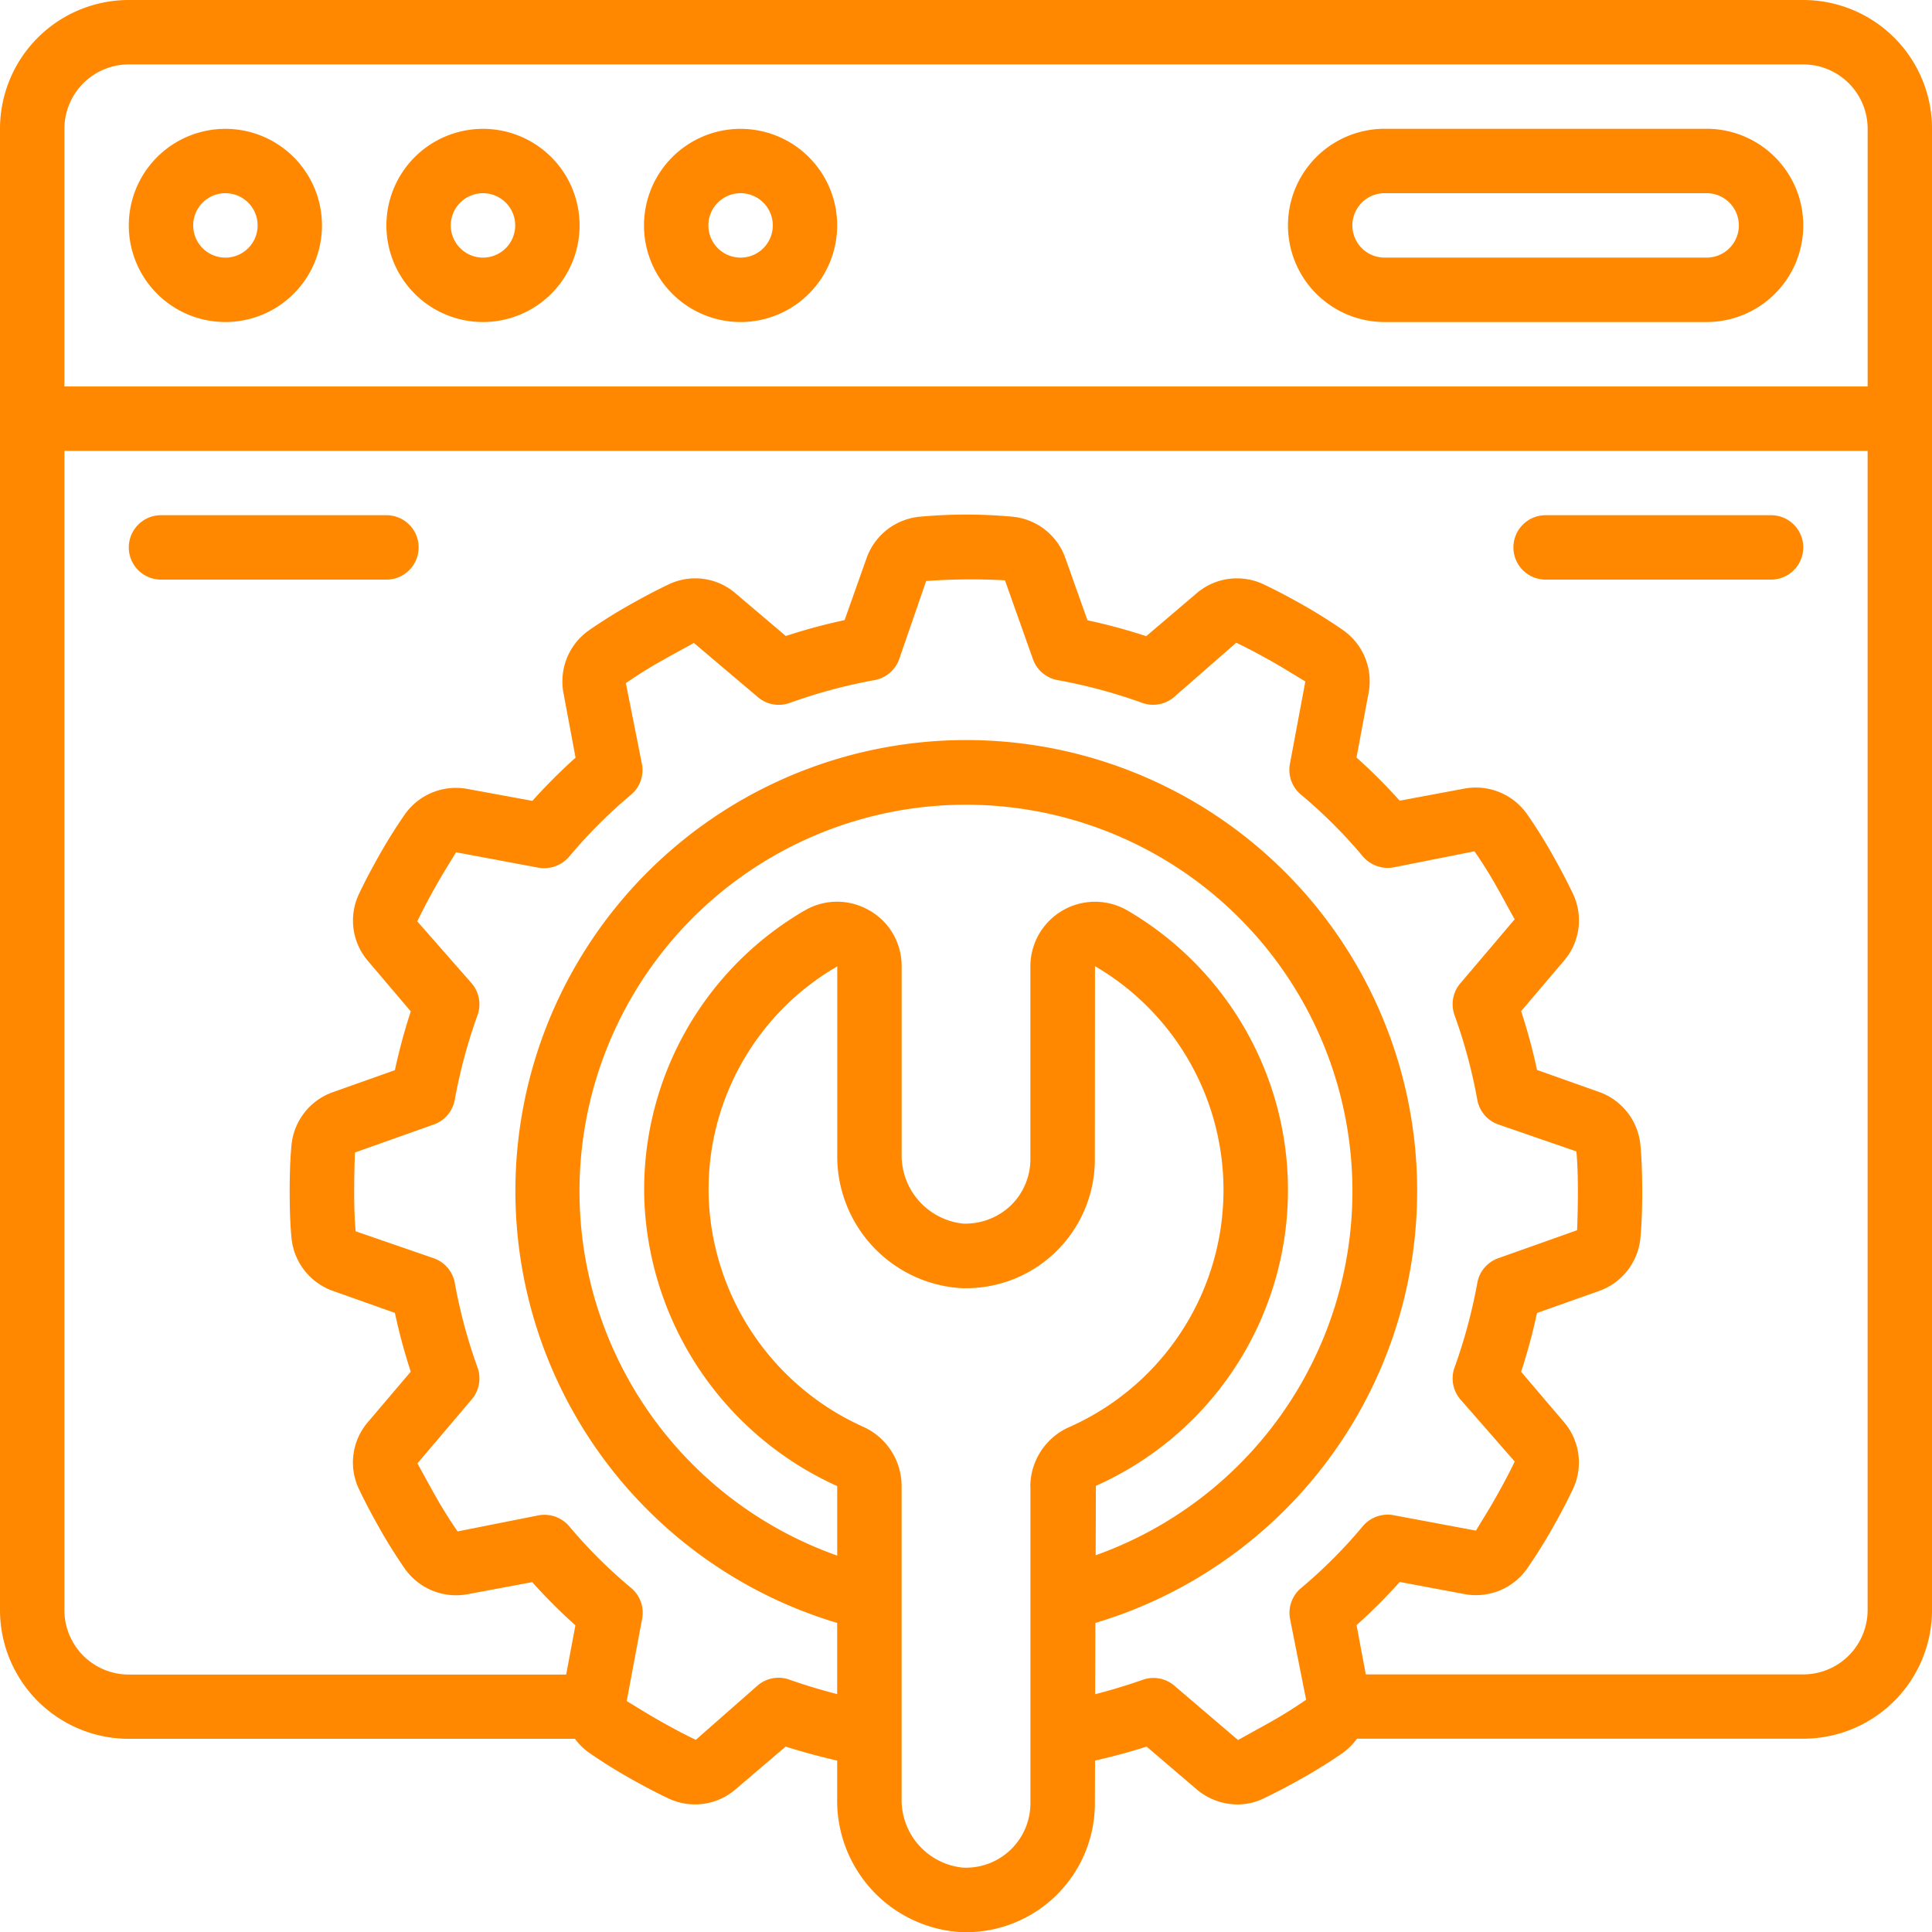 <svg id="website-optimisation" xmlns="http://www.w3.org/2000/svg" width="68.988" height="68.994" viewBox="0 0 68.988 68.994">
  <path id="Shape" d="M64.389,0H4.6A4.6,4.6,0,0,0,0,4.6V57.49a4.6,4.6,0,0,0,4.6,4.6H20.532a2.156,2.156,0,0,0,.509.5c.444.307.909.6,1.39.873s.943.52,1.406.74a2.215,2.215,0,0,0,2.435-.315l1.782-1.52c.632.2,1.241.361,1.84.5V64.2a4.7,4.7,0,0,0,4.362,4.789c.079,0,.161.006.24.006a4.6,4.6,0,0,0,4.6-4.6l.006-1.528c.6-.137,1.206-.294,1.84-.5l1.778,1.518a2.262,2.262,0,0,0,1.468.548,2.112,2.112,0,0,0,.949-.222c.483-.23.954-.483,1.428-.751s.944-.565,1.38-.865a2.155,2.155,0,0,0,.508-.509H64.389a4.6,4.6,0,0,0,4.6-4.6V4.6a4.6,4.6,0,0,0-4.6-4.6ZM4.6,2.3h59.79a2.3,2.3,0,0,1,2.3,2.3v9.2H2.3V4.6A2.3,2.3,0,0,1,4.6,2.3ZM31.045,32.511a2.29,2.29,0,0,0-2.32.006,11.523,11.523,0,0,0-5.716,10.371,11.705,11.705,0,0,0,6.886,10.177v2.482a13.8,13.8,0,1,1,9.229-.012l.008-2.479a11.56,11.56,0,0,0,1.131-20.542,2.308,2.308,0,0,0-3.47,1.991v6.876a2.3,2.3,0,0,1-.712,1.676,2.351,2.351,0,0,1-1.7.635,2.455,2.455,0,0,1-2.185-2.507v-6.68a2.278,2.278,0,0,0-1.15-1.995Zm5.749,20.561V64.389a2.3,2.3,0,0,1-2.415,2.3A2.431,2.431,0,0,1,32.195,64.2V53.046a2.326,2.326,0,0,0-1.387-2.105,9.35,9.35,0,0,1-5.5-8.133,9.2,9.2,0,0,1,4.589-8.3v6.68a4.721,4.721,0,0,0,4.362,4.806,4.6,4.6,0,0,0,4.836-4.611L39.1,34.5a9.258,9.258,0,0,1-.9,16.45,2.331,2.331,0,0,0-1.41,2.119Zm8.634,8.384c-.424.239-.851.469-1.219.678l-2.275-1.942a1.15,1.15,0,0,0-1.128-.21c-.588.206-1.15.373-1.7.515l.008-2.545a16.1,16.1,0,1,0-9.22,0v2.542c-.554-.144-1.12-.31-1.712-.519a1.143,1.143,0,0,0-1.128.21l-2.208,1.941c-.436-.208-.862-.438-1.284-.676s-.824-.493-1.183-.708l.551-2.945a1.15,1.15,0,0,0-.391-1.092A17.671,17.671,0,0,1,20.325,54.5a1.162,1.162,0,0,0-1.092-.391l-2.893.575c-.267-.385-.523-.793-.759-1.208s-.469-.851-.676-1.221l1.942-2.288a1.15,1.15,0,0,0,.207-1.129,18.785,18.785,0,0,1-.814-3.023,1.15,1.15,0,0,0-.747-.884L12.7,43.967c-.043-.471-.053-.942-.053-1.425s.01-.953.028-1.389l2.817-1a1.15,1.15,0,0,0,.747-.884,18.786,18.786,0,0,1,.814-3.023,1.15,1.15,0,0,0-.207-1.129L14.9,32.9c.208-.436.438-.862.676-1.284s.493-.826.708-1.183l2.945.551a1.177,1.177,0,0,0,1.092-.391,17.671,17.671,0,0,1,2.211-2.215,1.15,1.15,0,0,0,.391-1.092l-.575-2.893c.386-.267.793-.523,1.208-.759s.851-.469,1.221-.676L27.07,24.9A1.15,1.15,0,0,0,28.2,25.1a18.785,18.785,0,0,1,3.023-.814,1.15,1.15,0,0,0,.884-.747l.964-2.792a21.989,21.989,0,0,1,2.814-.025l1,2.817a1.15,1.15,0,0,0,.884.747,18.786,18.786,0,0,1,3.023.814,1.15,1.15,0,0,0,1.129-.207l2.223-1.943c.436.208.862.438,1.284.676s.824.493,1.183.708l-.551,2.945a1.15,1.15,0,0,0,.391,1.092,17.671,17.671,0,0,1,2.215,2.211,1.173,1.173,0,0,0,1.092.391l2.893-.575c.267.385.523.793.759,1.208s.469.851.676,1.221l-1.942,2.288a1.15,1.15,0,0,0-.207,1.129,18.785,18.785,0,0,1,.814,3.023,1.15,1.15,0,0,0,.747.884l2.792.964c.043.471.053.942.053,1.425s-.01.953-.028,1.389l-2.817,1a1.15,1.15,0,0,0-.747.884,18.785,18.785,0,0,1-.814,3.023,1.15,1.15,0,0,0,.207,1.129l1.943,2.223c-.208.436-.438.862-.676,1.284s-.493.826-.708,1.183l-2.945-.551a1.158,1.158,0,0,0-1.092.391,17.671,17.671,0,0,1-2.211,2.215,1.15,1.15,0,0,0-.391,1.092l.575,2.893c-.386.267-.793.523-1.208.759ZM64.389,59.79H48.77l-.33-1.759a20.322,20.322,0,0,0,1.542-1.542l2.292.429A2.232,2.232,0,0,0,54.538,56c.307-.444.6-.909.873-1.39s.52-.943.74-1.406a2.218,2.218,0,0,0-.313-2.433l-1.522-1.787a20.835,20.835,0,0,0,.567-2.1l2.206-.782a2.231,2.231,0,0,0,1.489-1.92c.049-.547.062-1.088.062-1.64s-.013-1.092-.061-1.62a2.236,2.236,0,0,0-1.495-1.936l-2.2-.78a20.835,20.835,0,0,0-.567-2.1l1.518-1.787a2.209,2.209,0,0,0,.327-2.415c-.23-.483-.483-.954-.751-1.428s-.565-.945-.865-1.38a2.241,2.241,0,0,0-2.266-.935l-2.3.43a20.322,20.322,0,0,0-1.542-1.542l.429-2.292a2.227,2.227,0,0,0-.92-2.264c-.444-.307-.909-.6-1.39-.873s-.943-.52-1.406-.74a2.218,2.218,0,0,0-2.433.314l-1.787,1.522a20.836,20.836,0,0,0-2.1-.567l-.783-2.206a2.227,2.227,0,0,0-1.919-1.495,18.093,18.093,0,0,0-3.254,0,2.236,2.236,0,0,0-1.936,1.495l-.78,2.2a20.835,20.835,0,0,0-2.1.567L26.28,21.2a2.2,2.2,0,0,0-2.415-.327c-.483.23-.954.483-1.428.751s-.944.565-1.38.865a2.229,2.229,0,0,0-.935,2.266l.43,2.3a20.322,20.322,0,0,0-1.542,1.542l-2.3-.422a2.231,2.231,0,0,0-2.264.92c-.307.443-.6.909-.873,1.39s-.52.943-.74,1.406a2.216,2.216,0,0,0,.314,2.433l1.521,1.79a20.835,20.835,0,0,0-.567,2.1l-2.206.782a2.231,2.231,0,0,0-1.489,1.92c-.049.542-.062,1.082-.062,1.634s.013,1.092.061,1.62A2.236,2.236,0,0,0,11.9,46.1l2.2.78a20.835,20.835,0,0,0,.567,2.1l-1.518,1.787a2.209,2.209,0,0,0-.327,2.415c.23.483.483.954.751,1.428s.565.944.865,1.38a2.243,2.243,0,0,0,2.266.935l2.3-.43a20.322,20.322,0,0,0,1.542,1.542l-.329,1.758H4.6a2.3,2.3,0,0,1-2.3-2.3V16.1H66.689V57.49A2.3,2.3,0,0,1,64.389,59.79Z" fill="#f80"/>
  <path id="Shape-2" data-name="Shape" d="M7.449,10.9A3.449,3.449,0,1,0,4,7.449,3.449,3.449,0,0,0,7.449,10.9Zm0-4.6A1.15,1.15,0,1,1,6.3,7.449,1.15,1.15,0,0,1,7.449,6.3Z" transform="translate(0.599 0.599)" fill="#f80"/>
  <path id="Shape-3" data-name="Shape" d="M15.449,10.9A3.449,3.449,0,1,0,12,7.449,3.449,3.449,0,0,0,15.449,10.9Zm0-4.6a1.15,1.15,0,1,1-1.15,1.15A1.15,1.15,0,0,1,15.449,6.3Z" transform="translate(1.798 0.599)" fill="#f80"/>
  <path id="Shape-4" data-name="Shape" d="M23.449,10.9A3.449,3.449,0,1,0,20,7.449,3.449,3.449,0,0,0,23.449,10.9Zm0-4.6a1.15,1.15,0,1,1-1.15,1.15A1.15,1.15,0,0,1,23.449,6.3Z" transform="translate(2.996 0.599)" fill="#f80"/>
  <path id="Shape-5" data-name="Shape" d="M43.449,10.9h11.5a3.449,3.449,0,0,0,0-6.9h-11.5a3.449,3.449,0,1,0,0,6.9Zm0-4.6h11.5a1.15,1.15,0,1,1,0,2.3h-11.5a1.15,1.15,0,1,1,0-2.3Z" transform="translate(5.992 0.599)" fill="#f80"/>
  <path id="Shape-6" data-name="Shape" d="M13.2,16H5.15a1.15,1.15,0,0,0,0,2.3H13.2a1.15,1.15,0,1,0,0-2.3Z" transform="translate(0.599 2.397)" fill="#f80"/>
  <path id="Shape-7" data-name="Shape" d="M56.2,16H48.15a1.15,1.15,0,0,0,0,2.3H56.2a1.15,1.15,0,0,0,0-2.3Z" transform="translate(7.041 2.397)" fill="#f80"/>
</svg>
